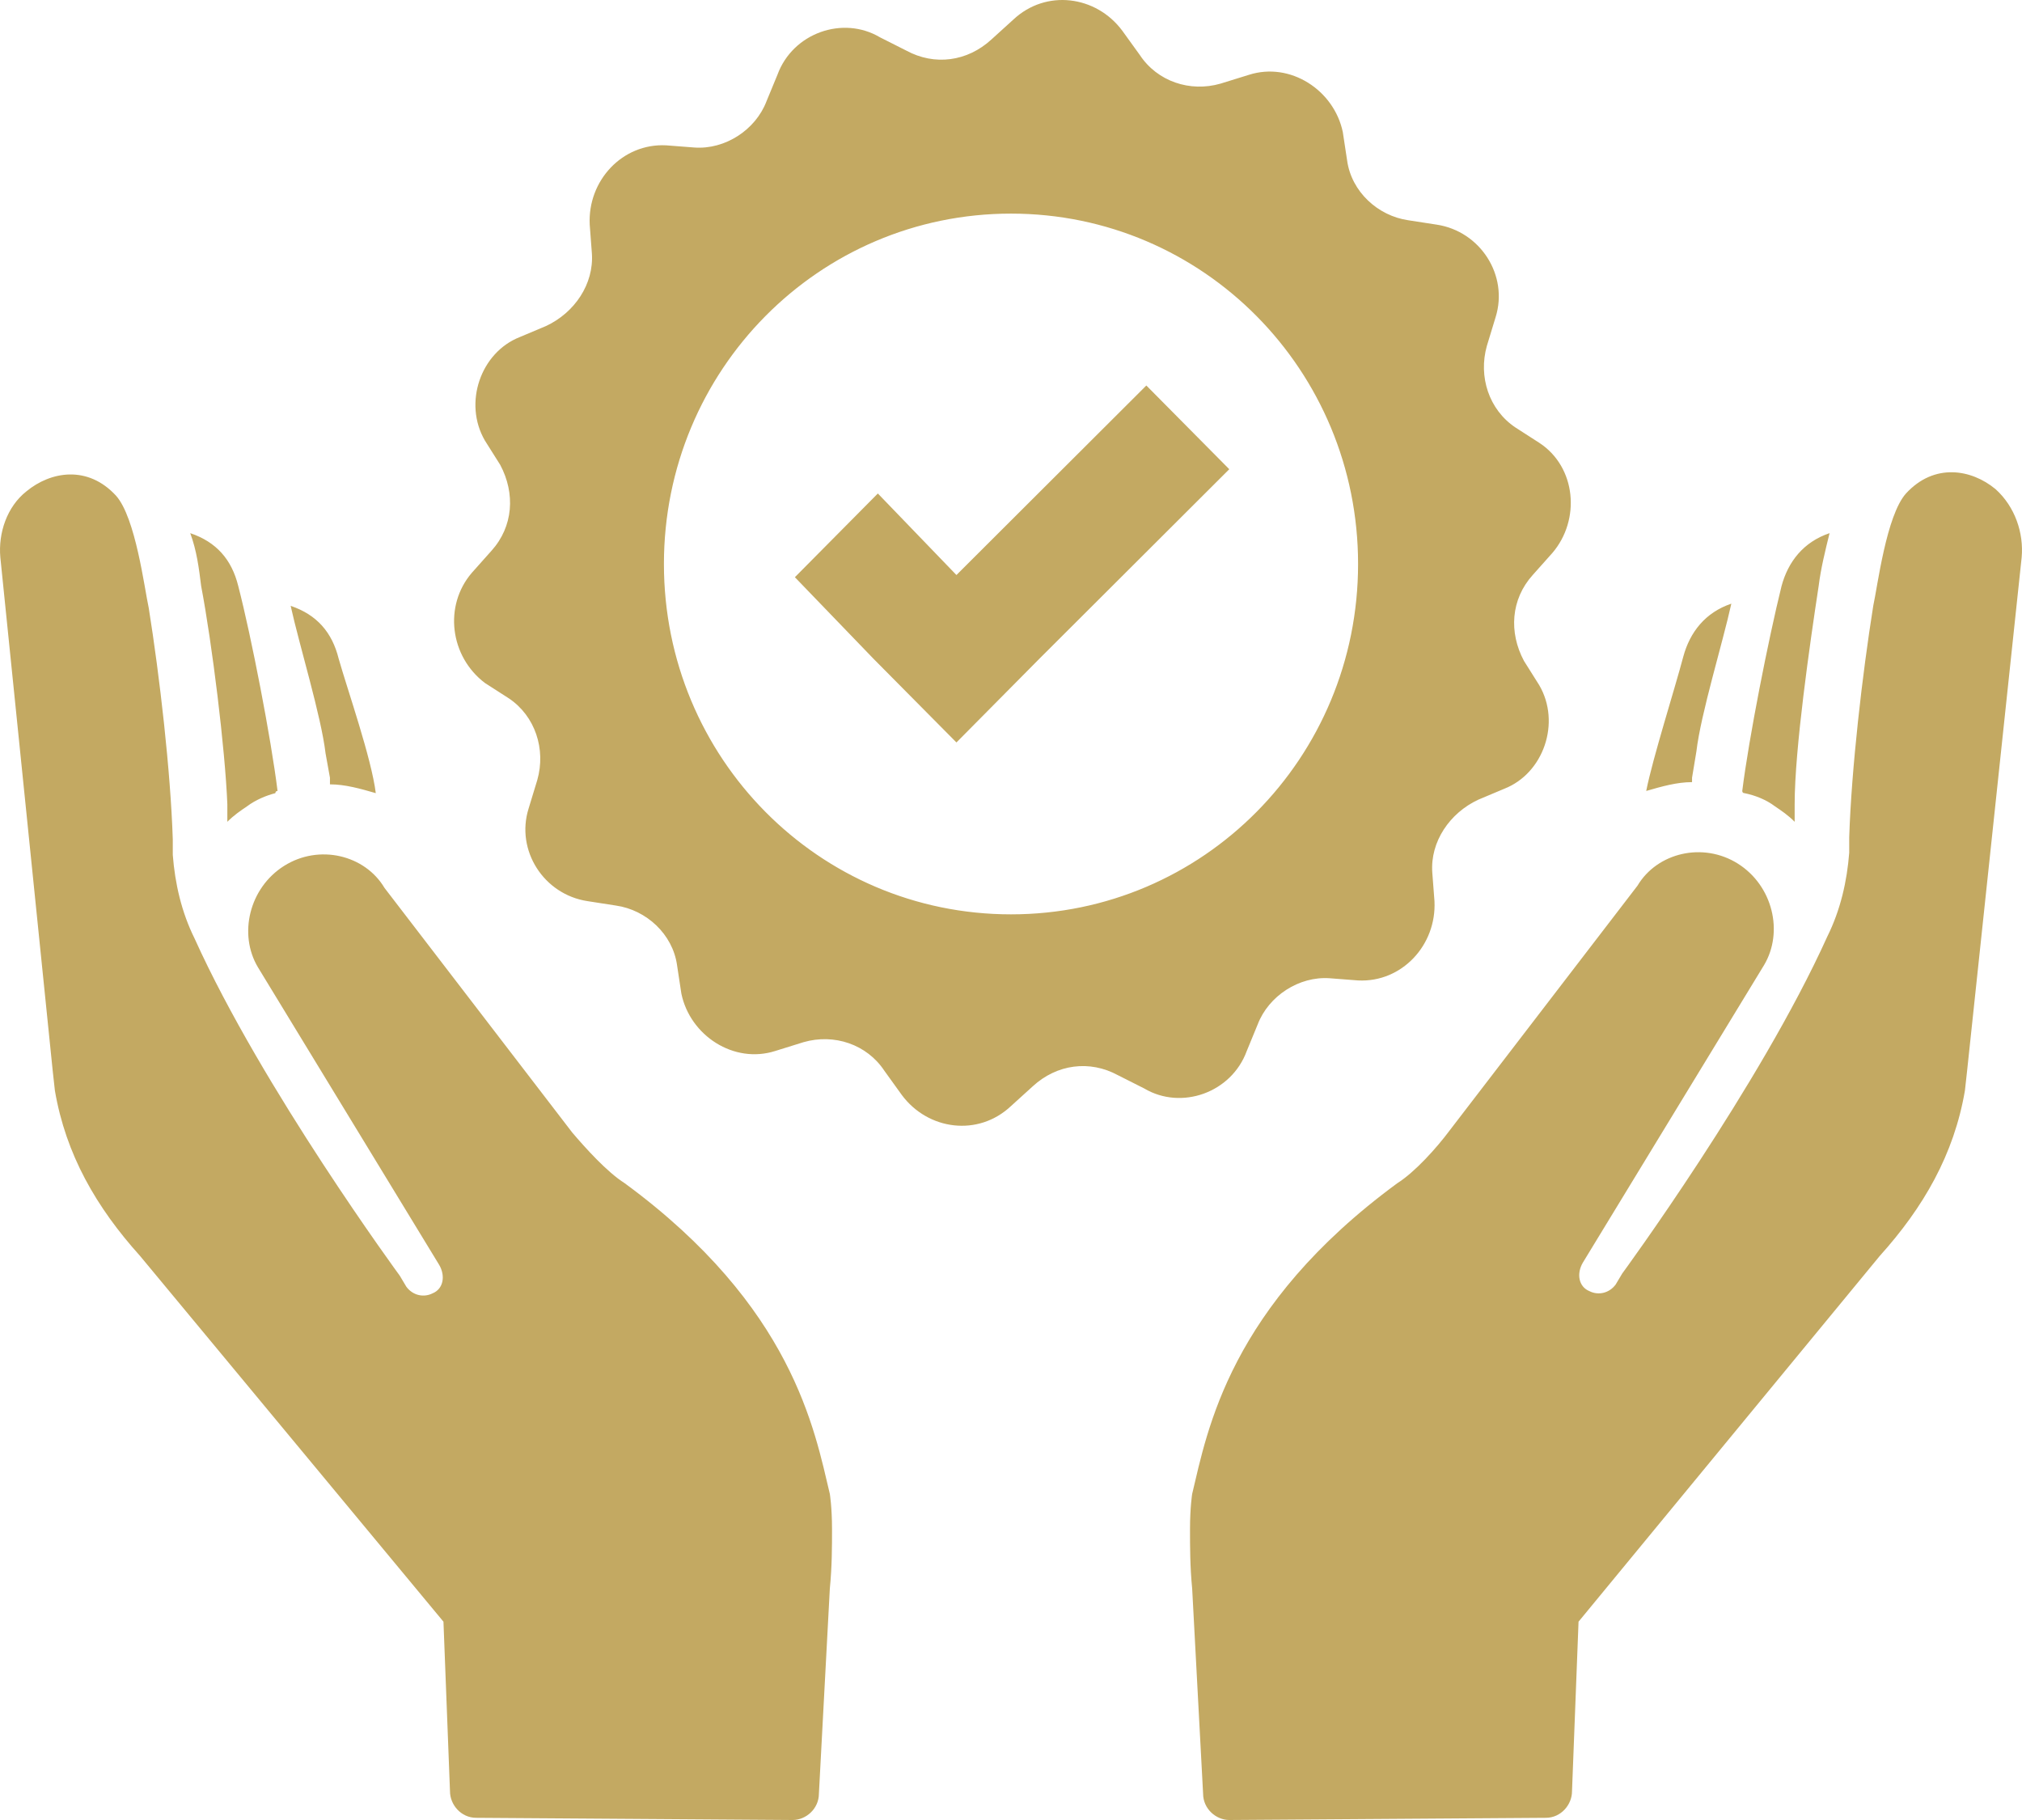 <svg width="60" height="54" viewBox="0 0 60 54" fill="none" xmlns="http://www.w3.org/2000/svg">
<path d="M1.564 31.771L0.01 16.538C-0.055 15.819 0.204 15.034 0.787 14.576C1.5 13.988 2.601 13.792 3.443 14.707C4.026 15.361 4.285 17.453 4.414 18.041C4.738 20.068 5.062 22.879 5.127 24.906C5.127 25.037 5.127 25.233 5.127 25.364C5.192 26.214 5.386 27.064 5.775 27.848C7.783 32.294 11.863 37.851 11.863 37.851L12.058 38.178C12.252 38.44 12.576 38.505 12.835 38.374C13.159 38.244 13.224 37.851 13.029 37.524L7.653 28.698C7.07 27.718 7.394 26.345 8.43 25.691C9.467 25.037 10.827 25.364 11.41 26.345L16.98 33.602C17.369 34.059 18.017 34.779 18.535 35.105C23.523 38.767 24.17 42.428 24.624 44.324C24.624 44.324 24.689 44.716 24.689 45.37C24.689 45.893 24.689 46.481 24.624 47.135L24.3 53.215C24.3 53.673 23.911 54 23.523 54L14.13 53.935C13.677 53.935 13.353 53.542 13.353 53.15L13.159 48.116L4.155 37.263C2.86 35.825 1.953 34.255 1.629 32.359L1.564 31.771ZM6.746 23.86C6.746 24.056 6.746 24.187 6.746 24.383C6.941 24.187 7.135 24.056 7.329 23.925C7.588 23.729 7.912 23.599 8.171 23.533C8.171 23.533 8.171 23.468 8.236 23.468C8.042 21.899 7.459 18.891 7.07 17.388C6.876 16.603 6.422 16.08 5.645 15.819C5.839 16.341 5.904 16.864 5.969 17.388C6.293 19.087 6.681 22.226 6.746 23.86ZM9.791 23.076C9.791 23.141 9.791 23.206 9.791 23.272C10.244 23.272 10.697 23.402 11.151 23.533C11.021 22.487 10.309 20.46 10.05 19.545C9.855 18.761 9.402 18.238 8.625 17.976C8.884 19.153 9.531 21.245 9.661 22.356L9.791 23.076ZM41.465 35.105C36.477 38.767 35.83 42.428 35.376 44.324C35.376 44.324 35.312 44.716 35.312 45.37C35.312 45.893 35.312 46.481 35.376 47.135L35.7 53.215C35.7 53.673 36.089 54 36.477 54L45.87 53.935C46.323 53.935 46.647 53.542 46.647 53.15L46.841 48.116L55.78 37.263C57.075 35.825 57.982 34.255 58.306 32.359L58.371 31.771L59.99 16.538C60.055 15.819 59.796 15.034 59.213 14.511C58.501 13.922 57.399 13.726 56.557 14.642C55.974 15.295 55.715 17.388 55.586 17.976C55.262 20.003 54.938 22.814 54.873 24.841C54.873 24.972 54.873 25.168 54.873 25.299C54.808 26.148 54.614 26.998 54.225 27.783C52.217 32.229 48.137 37.786 48.137 37.786L47.942 38.113C47.748 38.374 47.424 38.44 47.165 38.309C46.841 38.178 46.776 37.786 46.971 37.459L52.347 28.633C52.93 27.652 52.606 26.279 51.57 25.625C50.533 24.972 49.173 25.299 48.59 26.279L43.02 33.536C42.631 34.059 41.983 34.779 41.465 35.105ZM52.671 23.925C52.865 24.056 53.059 24.187 53.254 24.383C53.254 24.187 53.254 24.056 53.254 23.86C53.254 22.226 53.707 19.087 53.966 17.388C54.031 16.864 54.161 16.341 54.29 15.819C53.513 16.08 53.059 16.668 52.865 17.388C52.477 18.957 51.894 21.899 51.699 23.468C51.699 23.468 51.699 23.533 51.764 23.533C52.088 23.599 52.412 23.729 52.671 23.925ZM50.209 23.076L50.339 22.291C50.468 21.18 51.116 19.087 51.375 17.911C50.598 18.172 50.145 18.761 49.95 19.48C49.691 20.46 49.044 22.487 48.849 23.468C49.303 23.337 49.756 23.206 50.209 23.206C50.209 23.206 50.209 23.141 50.209 23.076ZM28.381 22.029L30.842 19.545L36.477 13.922L34.016 11.438L28.381 17.061L26.049 14.642L23.587 17.126L25.919 19.545L28.381 22.029ZM14.001 16.995L14.584 16.341C15.232 15.622 15.296 14.642 14.843 13.792L14.389 13.072C13.742 11.961 14.26 10.457 15.426 10L16.203 9.673C17.045 9.281 17.628 8.431 17.563 7.515L17.499 6.665C17.434 5.358 18.47 4.246 19.766 4.312L20.608 4.377C21.515 4.442 22.422 3.854 22.745 3.004L23.069 2.22C23.523 0.977 25.012 0.454 26.114 1.108L26.891 1.5C27.733 1.958 28.704 1.827 29.417 1.173L30.065 0.585C31.036 -0.33 32.526 -0.134 33.303 0.912L33.822 1.631C34.34 2.416 35.312 2.743 36.218 2.481L37.06 2.22C38.291 1.827 39.587 2.677 39.846 3.919L39.975 4.769C40.105 5.685 40.882 6.404 41.789 6.535L42.631 6.665C43.926 6.861 44.768 8.169 44.38 9.411L44.121 10.261C43.862 11.177 44.185 12.157 44.963 12.68L45.675 13.138C46.776 13.857 46.906 15.426 46.064 16.407L45.481 17.061C44.833 17.78 44.768 18.761 45.222 19.61L45.675 20.33C46.323 21.441 45.805 22.945 44.639 23.402L43.862 23.729C43.02 24.122 42.437 24.972 42.501 25.887L42.566 26.737C42.631 28.044 41.594 29.156 40.299 29.09L39.457 29.025C38.55 28.96 37.643 29.548 37.319 30.398L36.996 31.183C36.542 32.425 35.052 32.948 33.951 32.294L33.174 31.902C32.332 31.444 31.36 31.575 30.648 32.229L30 32.817C29.028 33.732 27.539 33.536 26.761 32.49L26.243 31.771C25.725 30.986 24.753 30.66 23.846 30.921L23.004 31.183C21.774 31.575 20.478 30.725 20.219 29.483L20.09 28.633C19.96 27.718 19.183 26.998 18.276 26.868L17.434 26.737C16.138 26.541 15.296 25.233 15.685 23.991L15.944 23.141C16.203 22.226 15.879 21.245 15.102 20.722L14.389 20.264C13.353 19.48 13.159 17.976 14.001 16.995ZM19.701 16.734C19.701 22.487 24.3 27.129 30 27.129C35.7 27.129 40.299 22.487 40.299 16.734C40.299 10.98 35.7 6.338 30 6.338C24.3 6.338 19.701 10.98 19.701 16.734Z" fill="#C3A962"/>
</svg>
